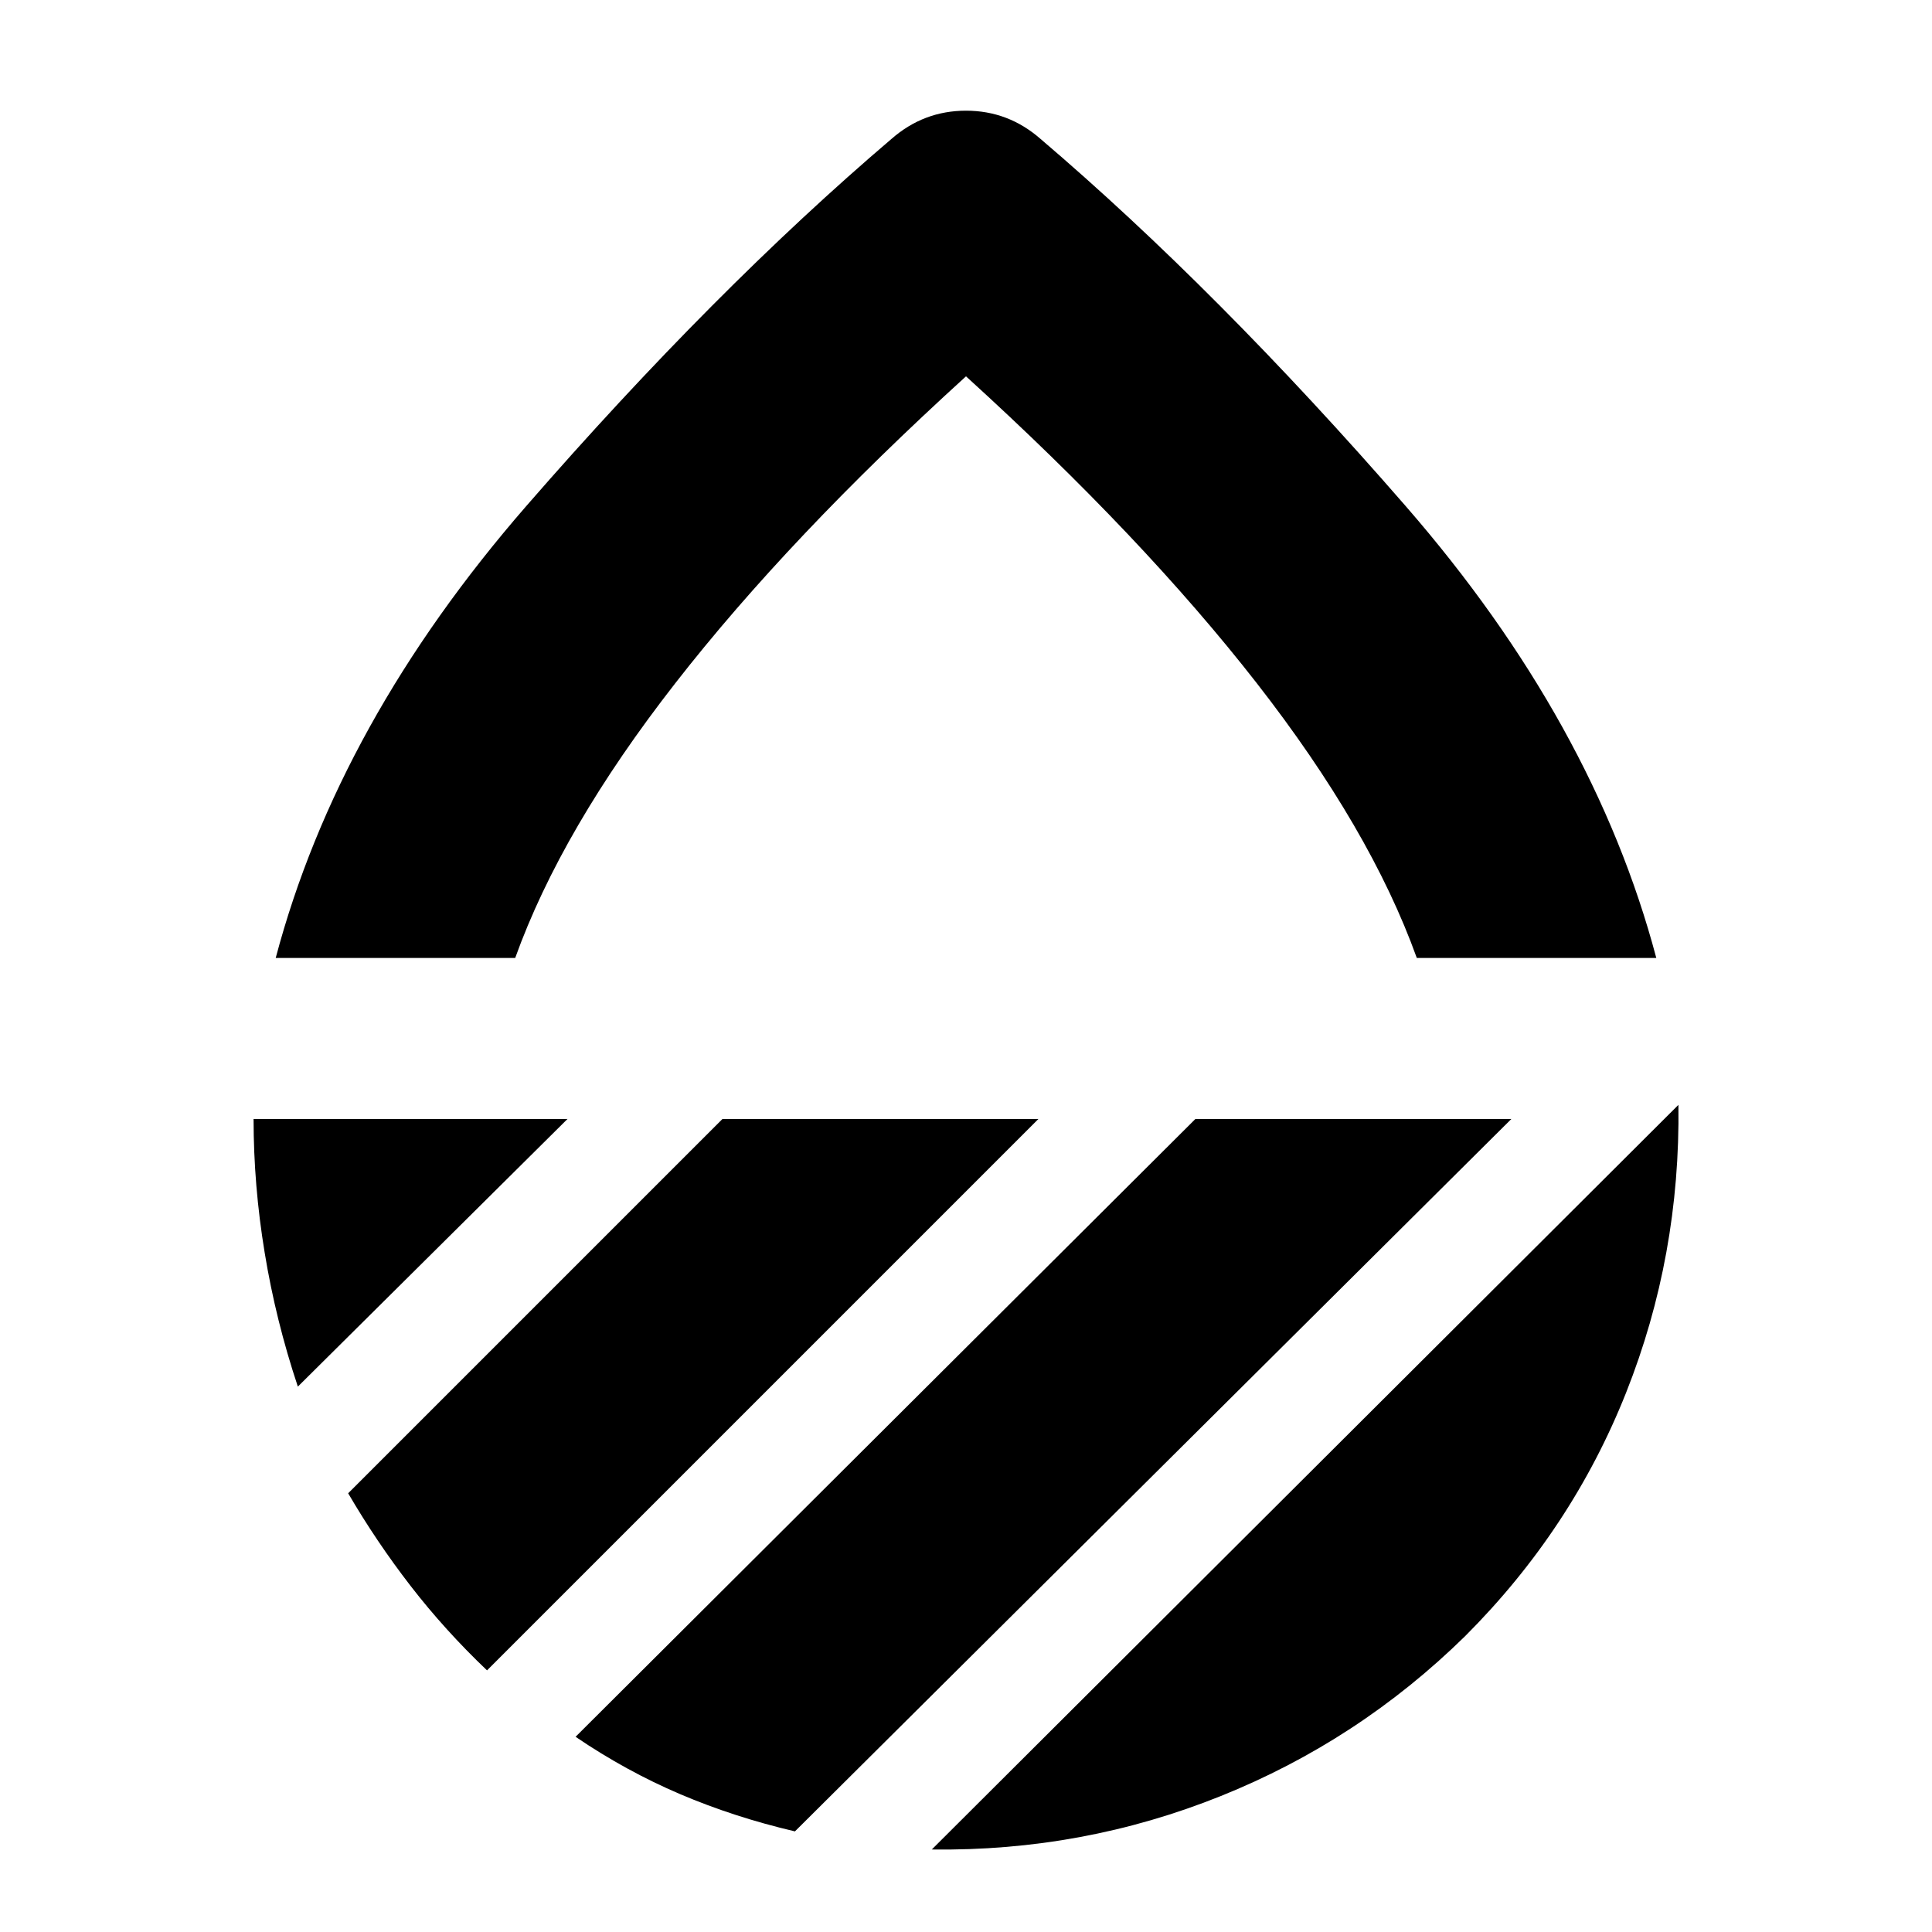 <svg xmlns="http://www.w3.org/2000/svg" height="24" width="24"><path d="M3.425 11.9Q4.2 8.975 6.537 6.287 8.875 3.6 11.075 1.725q.4-.35.925-.35t.925.35q2.2 1.875 4.537 4.562Q19.8 8.975 20.575 11.9H17.6q-.575-1.6-1.987-3.412Q14.2 6.675 12 4.675q-2.2 2-3.612 3.813Q6.975 10.3 6.4 11.9Zm17.425 1.825q.025 1.875-.65 3.575-.675 1.7-2 3.025-1.325 1.3-3.037 1.987-1.713.688-3.588.663Zm-6 .175h3.925l-8.9 8.85q-.75-.175-1.425-.462-.675-.288-1.3-.713Zm-5.875 0H12.9l-6.85 6.85q-.525-.5-.95-1.05-.425-.55-.775-1.15Zm-5.825 0h3.9L3.7 17.225q-.275-.825-.412-1.663-.138-.837-.138-1.662Zm8.85-2Z"/></svg>